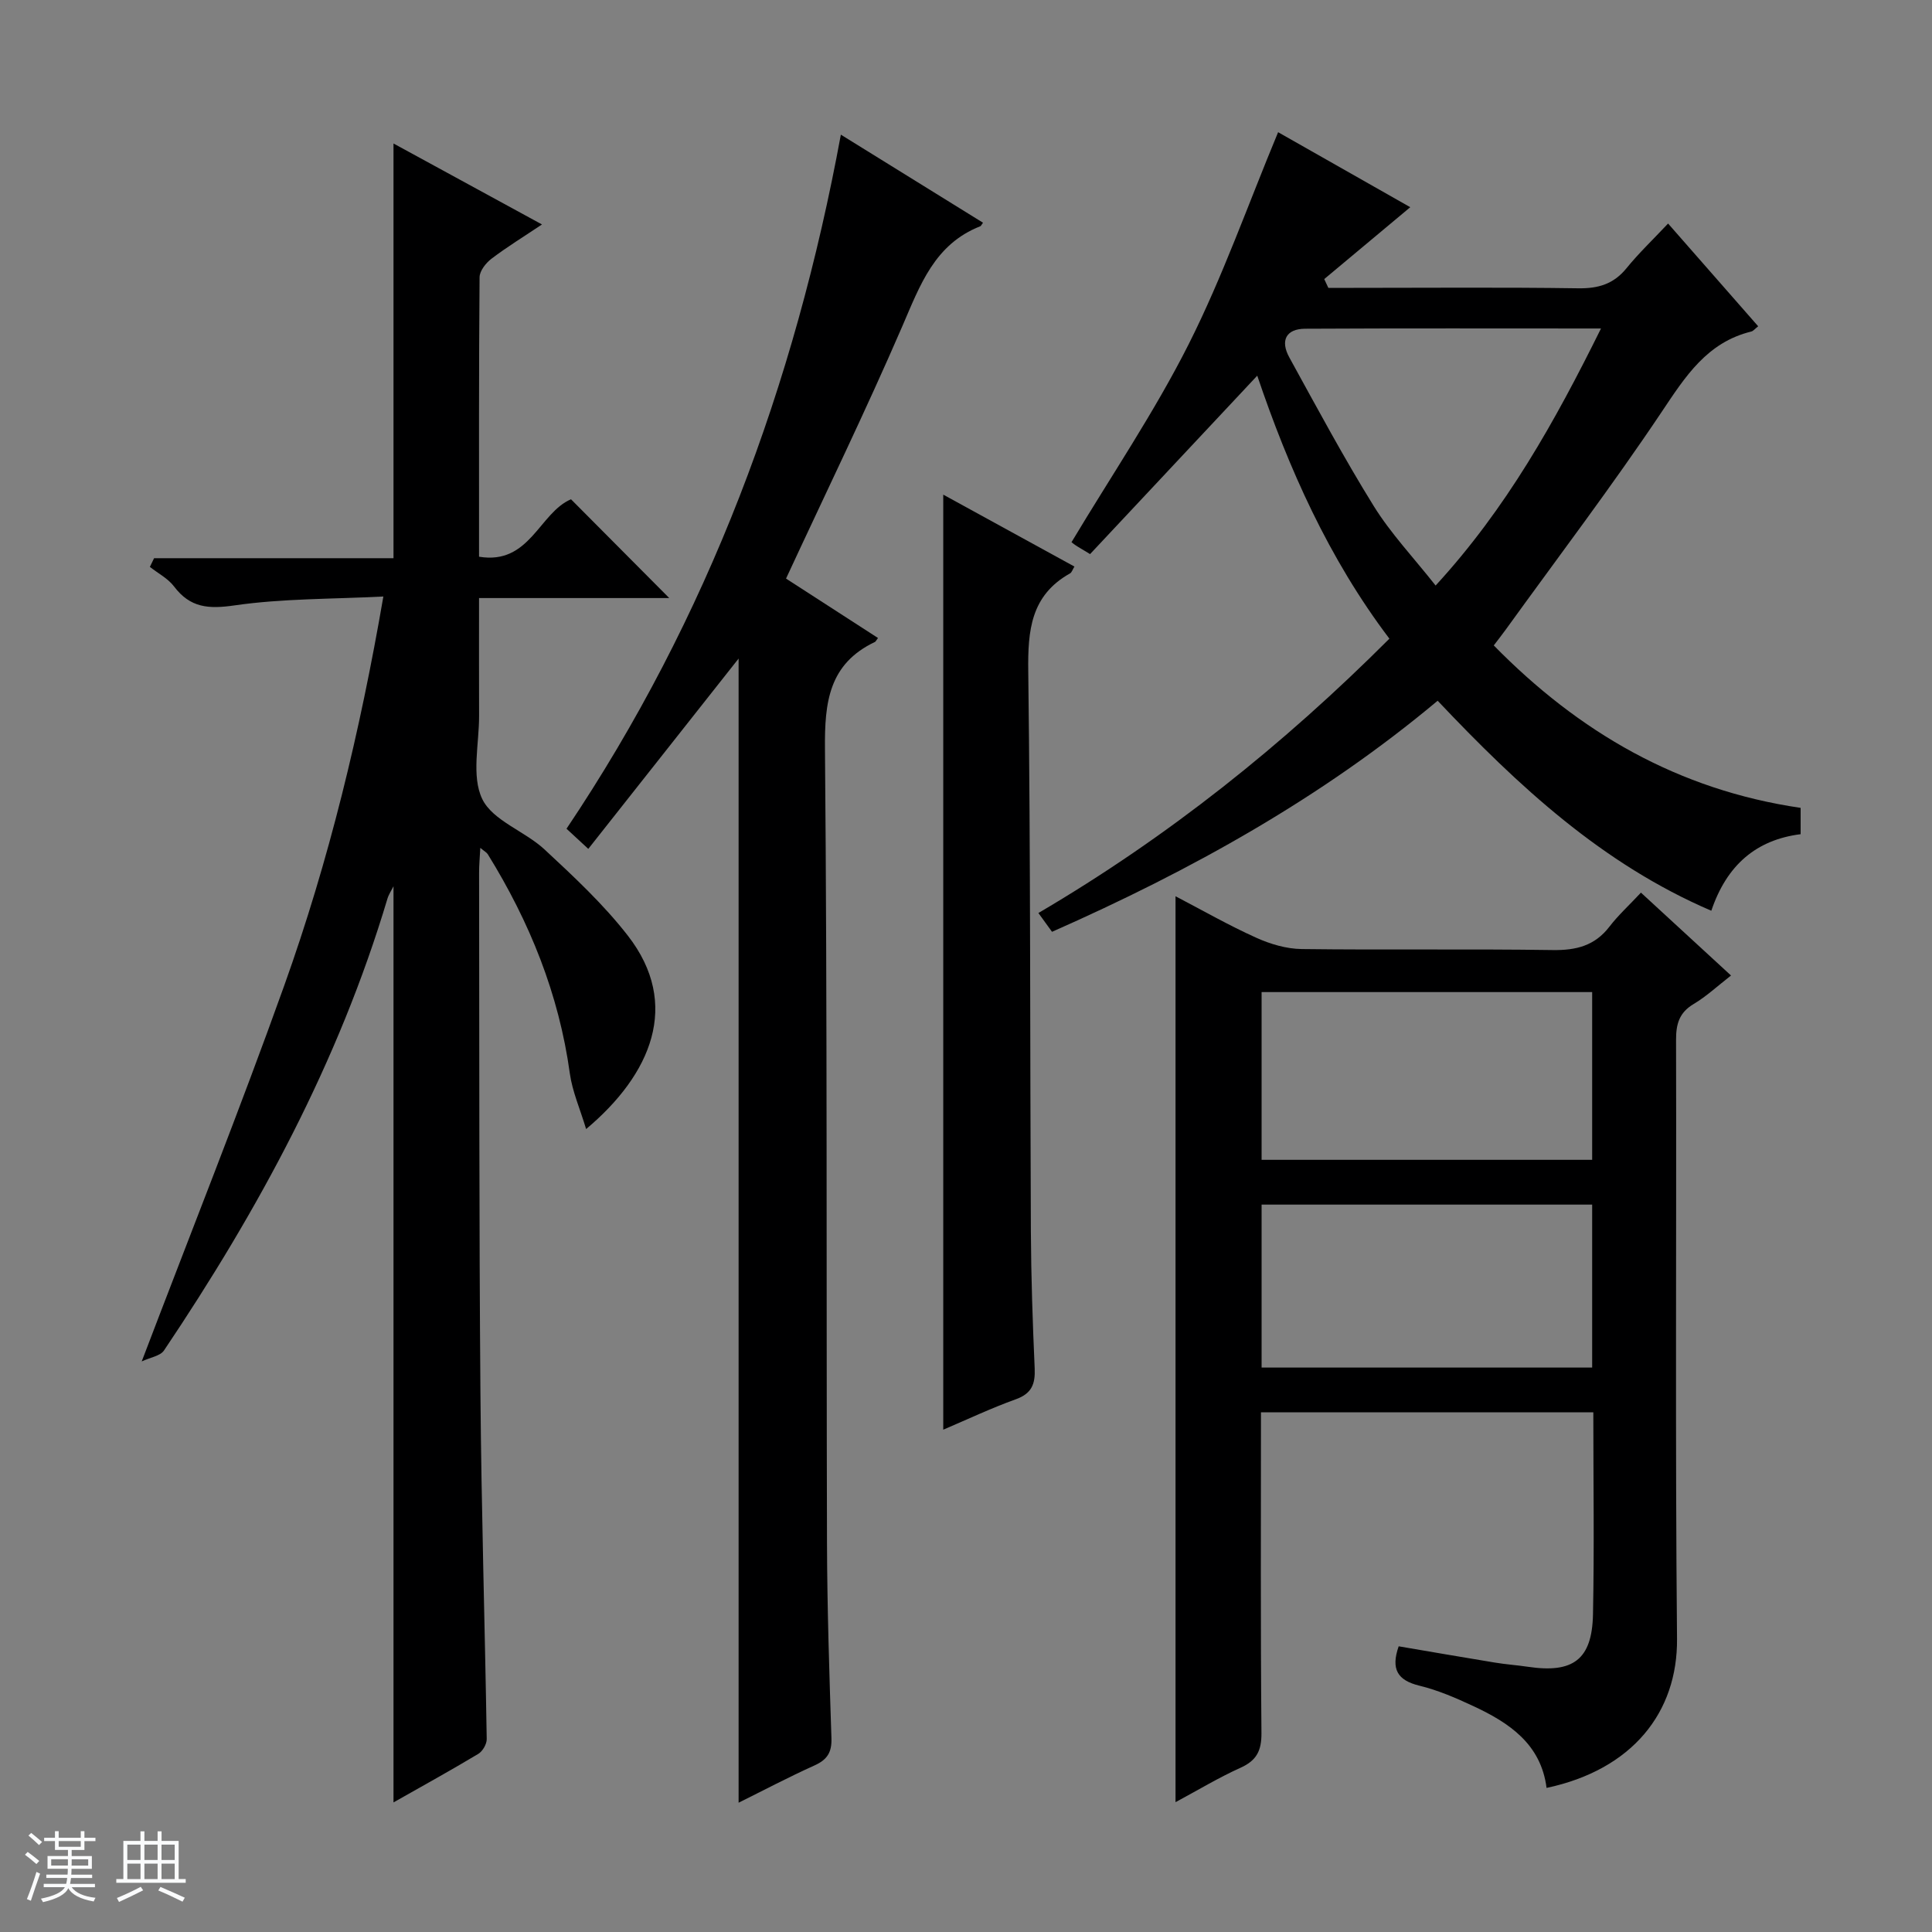 <svg enable-background="new 0 0 400 400" viewBox="0 0 400 400" xmlns="http://www.w3.org/2000/svg"><rect x="0" y="0" width="400" height="400" fill="#808080" stroke="none"/><path d="m5.17 384 .56-.58c.85.61 1.65 1.24 2.4 1.87l-.59.64c-.84-.73-1.63-1.38-2.37-1.93m1.22 9.53-.82-.34c.71-1.76 1.37-3.64 1.98-5.63.24.13.5.25.76.36-.6 1.67-1.24 3.54-1.92 5.61m-.5-13.5.57-.54c.56.44 1.31 1.06 2.26 1.87l-.64.64c-.68-.66-1.41-1.32-2.19-1.97m3.25.46h2.24v-1.36h.77v1.36h4.57v-1.36h.76v1.36h2.28v.69h-2.28v1.84h-2.64v1.26h4.18v2.64h-4.21c0 .45-.02.86-.05 1.21h4.32v.69h-4.38c-.04.34-.1.75-.19 1.22h5.15v.69h-4.82c.87 1.19 2.51 1.92 4.93 2.19-.17.31-.3.57-.37.76-2.77-.49-4.52-1.41-5.26-2.76-.56 1.26-2.3 2.23-5.24 2.9-.12-.24-.26-.48-.43-.72 2.73-.55 4.38-1.34 4.96-2.38h-4.38v-.69h4.65c.1-.38.17-.79.21-1.22h-4.32v-.69h4.4c.03-.34.05-.75.05-1.21h-4.2v-2.64h4.23v-1.26h-2.69v-1.84h-2.24zm1.46 4.46v1.29h3.45c.01-.4.02-.57.01-.53v-.32-.45h-3.46zm1.55-2.59h4.57v-1.19h-4.57zm6.11 2.59h-3.42v.77c-.01.19-.01.37-.02.53h3.44z" fill="#fafbfc"/><path d="m32.63 379.16h.82v1.98h3.54v7.89h1.46v.78h-14.37v-.78h1.46v-7.89h3.54v-1.98h.82v1.98h2.73zm-3.49 11.48.5.73c-1.61.82-3.28 1.63-5 2.41-.13-.27-.28-.55-.44-.82 1.75-.72 3.4-1.49 4.94-2.32m-2.78-5.55h2.73v-3.18h-2.73zm0 3.95h2.73v-3.2h-2.73zm3.54-3.95h2.73v-3.18h-2.73zm0 3.95h2.73v-3.2h-2.73zm7.89 4.68c-1.84-.92-3.51-1.7-5.02-2.32l.45-.73c1.89.8 3.57 1.55 5.04 2.23zm-1.62-11.81h-2.73v3.18h2.73zm-2.73 7.13h2.73v-3.2h-2.73v3.19z" fill="#fafbfc"/><g fill="#000001"><path d="m31.9 115.57h49.57c0-28.8 0-57.01 0-85.86 10.24 5.58 20.25 11.04 30.74 16.76-3.71 2.49-7.21 4.63-10.46 7.1-1.16.88-2.45 2.53-2.46 3.83-.16 19.13-.11 38.27-.11 57.86 10.51 1.76 12.45-9.09 19.04-11.89 6.67 6.7 13.43 13.51 20.34 20.45-12.7 0-25.71 0-39.38 0 0 8.49-.02 16.43.01 24.36.02 5.83-1.63 12.49.65 17.24 2.17 4.5 8.81 6.65 12.91 10.46 6.06 5.63 12.2 11.35 17.25 17.85 11.04 14.22 4.8 28.75-8.65 40.03-1.26-4.19-2.85-7.77-3.37-11.5-2.26-16.44-8.32-31.39-16.99-45.4-.23-.37-.69-.6-1.55-1.32-.1 2.04-.26 3.6-.25 5.16.06 35.99-.01 71.98.28 107.97.19 23.8.92 47.59 1.3 71.38.02 1.03-.84 2.52-1.73 3.06-5.68 3.41-11.48 6.61-17.57 10.06 0-63.49 0-126.49 0-189.68-.42.85-.98 1.67-1.26 2.59-10.1 33.8-26.69 64.4-46.25 93.51-.78 1.16-2.85 1.44-4.62 2.28 10.17-26.7 20.31-52.11 29.52-77.85 9.23-25.8 15.67-52.39 20.51-80.52-10.71.55-20.87.4-30.81 1.84-5.39.78-9.17.51-12.52-3.91-1.26-1.67-3.32-2.73-5.01-4.06.28-.6.57-1.2.87-1.8z"/><path d="m261.07 292.41c0 22.4-.1 44.38.1 66.37.03 3.68-.99 5.71-4.34 7.22-4.51 2.03-8.77 4.61-13.45 7.12 0-62.58 0-124.71 0-187.56 5.62 2.93 11.03 6.03 16.69 8.58 2.91 1.32 6.26 2.31 9.42 2.35 17.33.22 34.66-.05 51.99.21 4.86.07 8.7-.89 11.74-4.85 1.81-2.36 4.05-4.4 6.52-7.04 6.32 5.82 12.25 11.28 18.65 17.16-2.81 2.18-5.1 4.33-7.74 5.9-2.99 1.78-3.65 4.14-3.64 7.43.1 41.33-.19 82.65.2 123.98.14 15.22-9.21 27.1-27.01 30.89-1.15-9.07-7.71-13.47-15.14-16.93-3.6-1.68-7.32-3.3-11.16-4.23-4.57-1.11-5.97-3.42-4.32-8.16 6.58 1.12 13.22 2.27 19.86 3.36 2.29.38 4.62.54 6.91.88 9.33 1.39 13.26-1.48 13.46-10.81.28-13.81.07-27.64.07-41.87-22.86 0-45.55 0-68.81 0zm.13-52.28h68.44c0-11.88 0-23.29 0-34.73-22.98 0-45.66 0-68.44 0zm0 43.01h68.44c0-11.54 0-22.62 0-33.74-22.98 0-45.66 0-68.44 0z"/><path d="m225.69 114.72c-1.74-1.06-2.45-1.45-3.12-1.91-.53-.36-1-.81-.71-.58 8.25-13.78 17.15-26.9 24.23-40.94 7.05-13.99 12.28-28.9 18.53-43.92 8.48 4.81 18.05 10.25 27.36 15.53-6.06 5.06-11.93 9.97-17.81 14.88.28.61.57 1.21.85 1.82h5.24c15.5 0 30.99-.14 46.49.09 4.18.06 7.34-.88 10.01-4.17 2.51-3.09 5.42-5.86 8.6-9.24 6.47 7.38 12.53 14.3 18.65 21.27-.65.51-.99.98-1.43 1.09-9.17 2.25-13.64 9.3-18.54 16.63-10.26 15.33-21.43 30.04-32.23 45-.77 1.07-1.59 2.1-2.54 3.36 17.59 17.94 38.16 29.91 63.53 33.63v5.45c-9.18 1.16-15.29 6.37-18.49 15.85-22.63-9.72-39.91-25.77-56.66-43.48-24.02 20.11-51.06 35.13-79.84 47.84-.91-1.26-1.73-2.39-2.82-3.89 26.82-15.74 50.64-34.77 72.67-56.8-12.61-16.65-20.91-35.39-27.36-54.45-11.61 12.39-23.14 24.69-34.61 36.94zm105.78-46.71c-21.05 0-41.15-.06-61.25.05-3.93.02-5.22 2.42-3.27 5.96 5.68 10.33 11.25 20.73 17.46 30.74 3.55 5.72 8.28 10.71 12.82 16.47 14.66-15.97 24.64-33.83 34.24-53.22z"/><path d="m174.09 27.88c10.24 6.34 19.82 12.28 29.43 18.23-.36.49-.43.69-.55.73-9.48 3.71-12.48 12.2-16.14 20.67-7.56 17.49-15.91 34.64-24.09 52.28 6.01 3.88 12.51 8.08 19.04 12.3-.42.56-.49.75-.62.81-9.56 4.55-10.45 12.48-10.36 22.13.49 54.8.27 109.61.42 164.42.04 13.47.48 26.95.92 40.42.1 2.93-.87 4.46-3.52 5.65-5.39 2.43-10.63 5.2-15.7 7.71 0-79.24 0-158.06 0-236.88-10.11 12.81-20.44 25.88-31.12 39.4-1.71-1.58-2.98-2.75-4.51-4.17 29.36-43.74 47.24-91.82 56.8-143.7z"/><path d="m195.29 296c0-64.53 0-128.67 0-193.59 9.2 5.04 18.15 9.95 27.16 14.89-.39.62-.54 1.21-.92 1.42-8.13 4.56-8.75 11.82-8.64 20.29.49 38.63.35 77.26.54 115.89.05 9.48.37 18.95.79 28.42.14 3.24-.61 5.2-3.92 6.39-5.1 1.83-10.02 4.17-15.01 6.29z"/></g></svg>